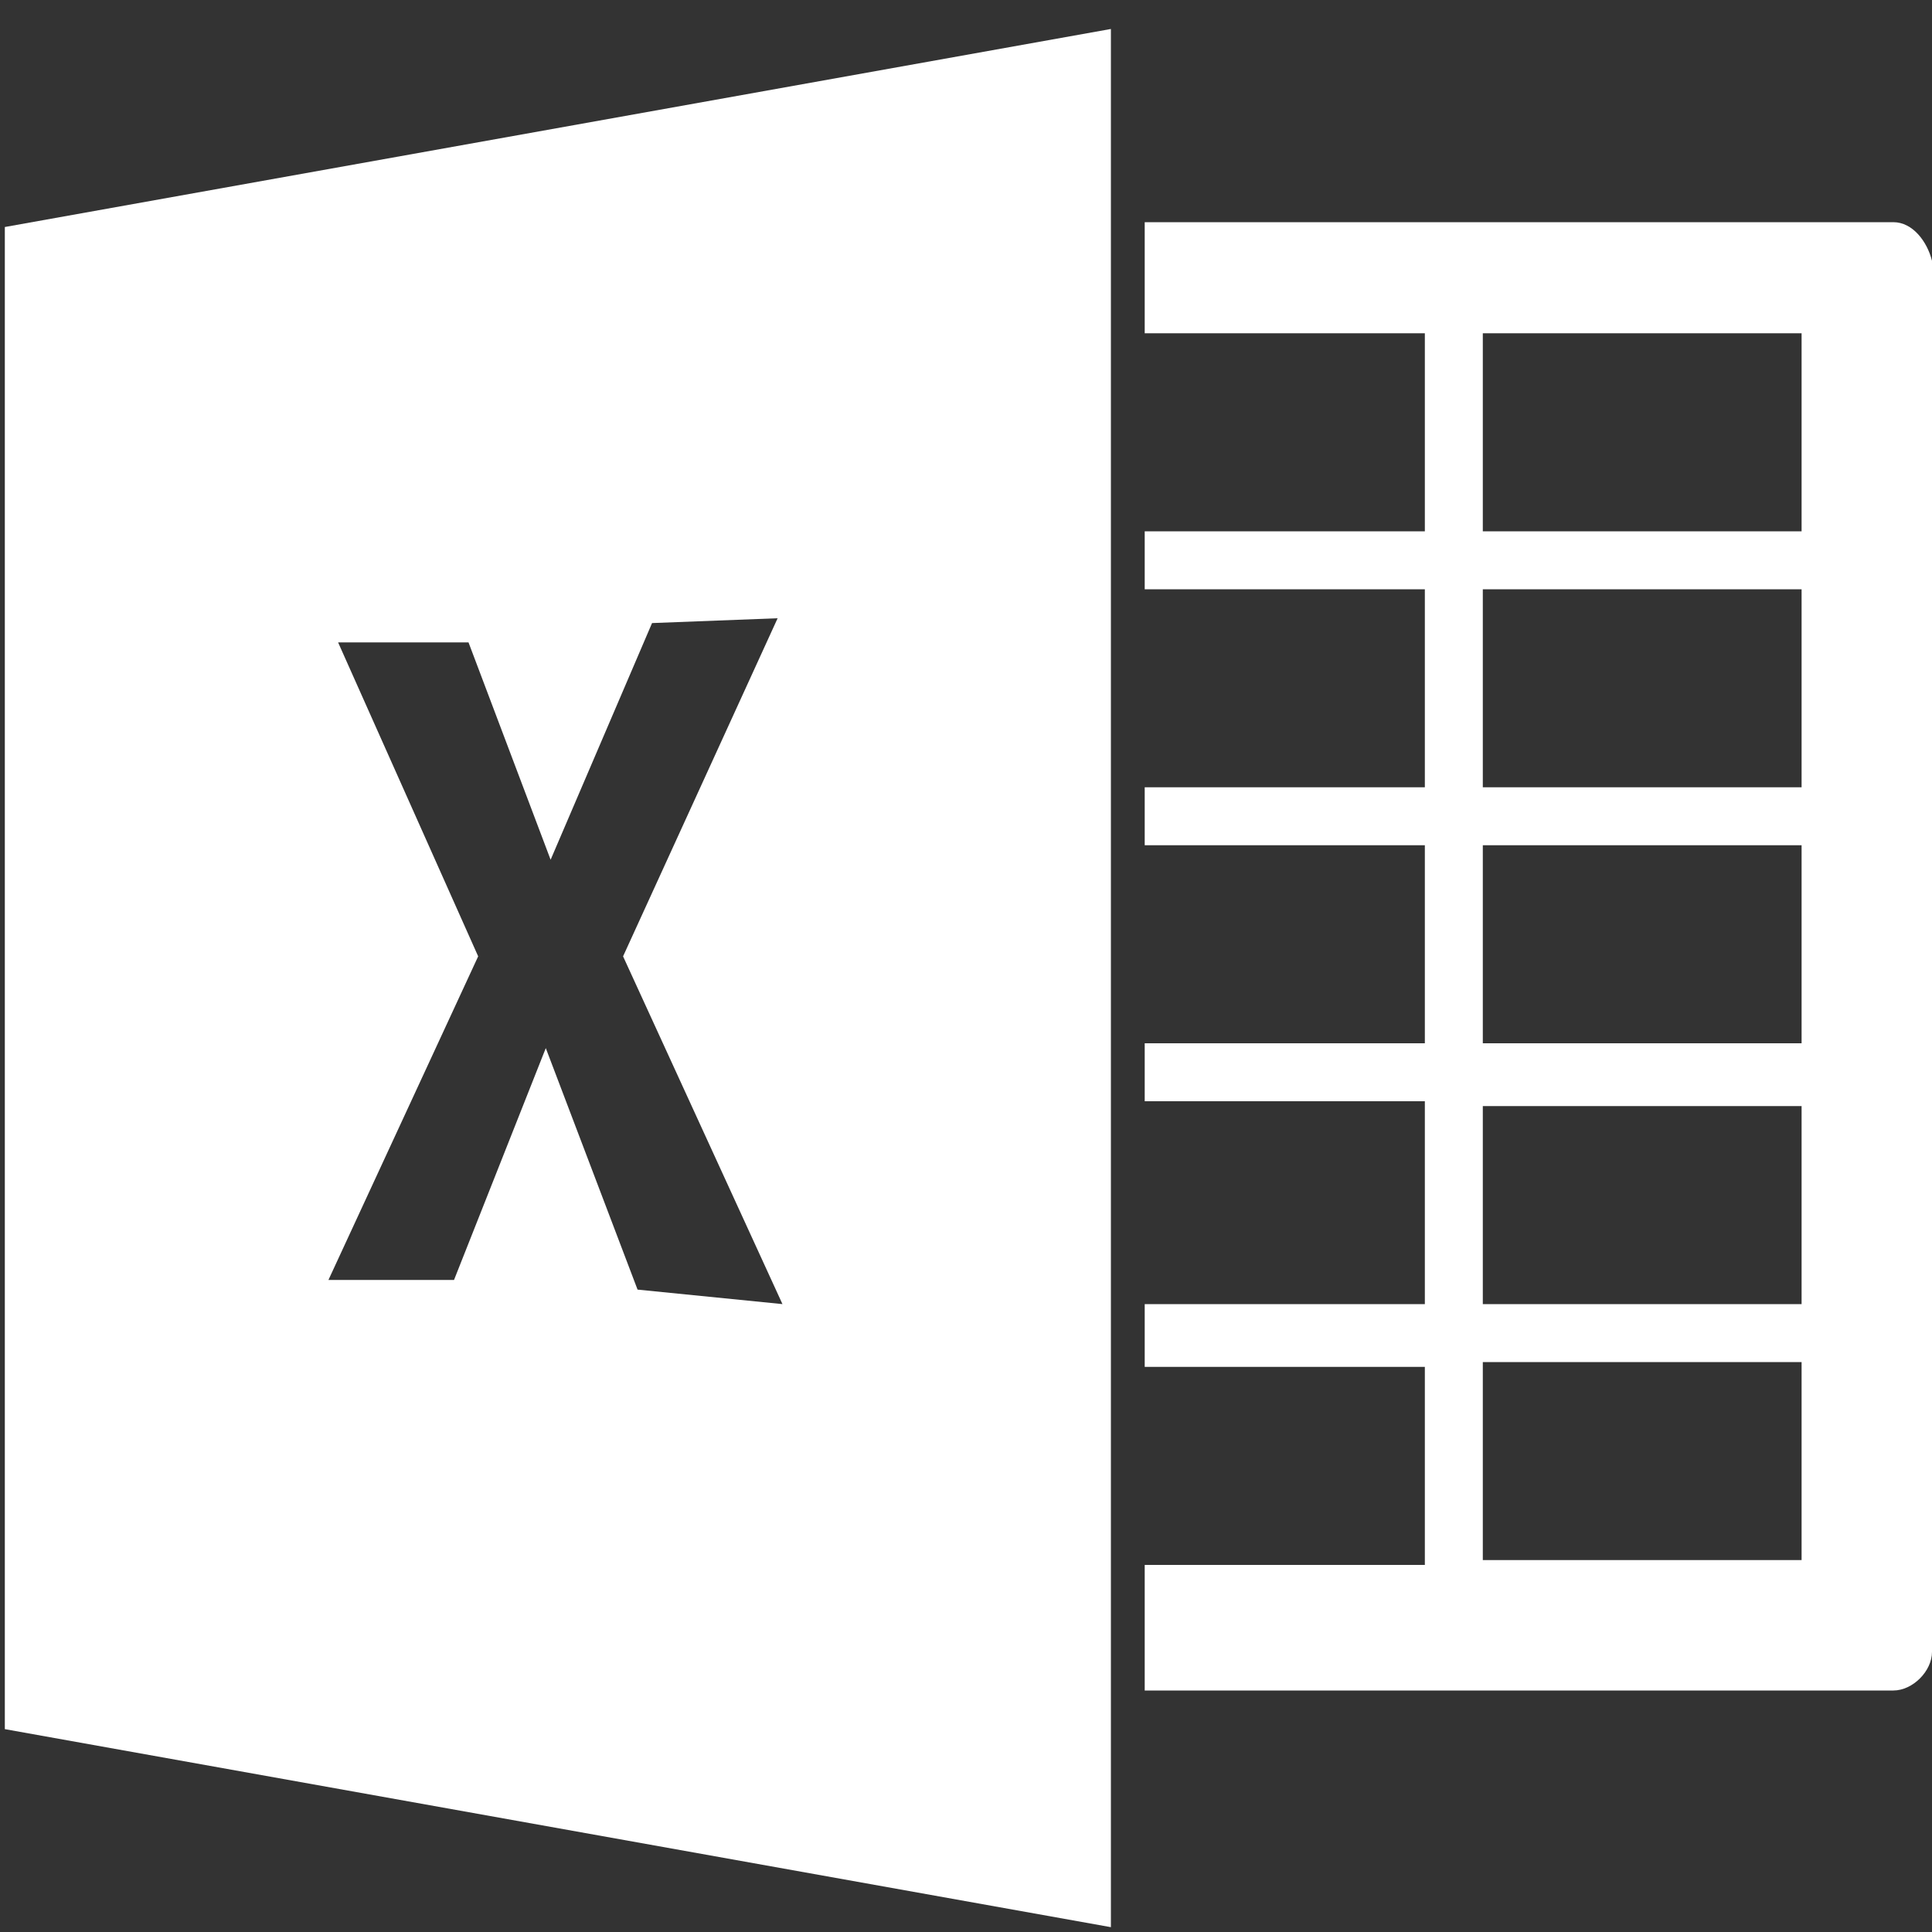 <?xml version="1.0" encoding="utf-8"?>
<svg version="1.1"  xmlns="http://www.w3.org/2000/svg" xmlns:xlink="http://www.w3.org/1999/xlink" x="0px" y="0px" width="40px" height="40px"
	 viewBox="0 0 40 40" enable-background="new 0 0 40 40" xml:space="preserve">
<rect x="0" y="0" width="40" height="40" fill="#333333" stroke="none"/>
<g id="Lag_1">
	<g>
		<path fill="#FFFFFF" d="M13.2,26.7l-1.9-5l-1.9,4.8H6.8l3.1-6.7L7,13.3h2.7l1.7,4.5l2.1-4.9l2.6-0.1l-3.2,7l3.3,7.2L13.2,26.7z
			 M0.1,4.7v31.1l22.9,4.1V0.6L0.1,4.7z"/>
	</g>
	<g>
		<path fill="#FFFFFF" d="M37.3,11h-6.6V6.9h6.6V11z M37.3,16.3h-6.6v-4.1h6.6V16.3z M37.3,21.6h-6.6v-4.1h6.6V21.6z M37.3,27h-6.6
			v-4.1h6.6V27z M37.3,32.3h-6.6v-4.1h6.6V32.3z M39.2,4.6H23.7v2.3h5.8V11h-5.8v1.2h5.8v4.1h-5.8v1.2h5.8v4.1h-5.8v1.2h5.8V27h-5.8
			v1.3h5.8v4.1h-5.8v2.6h15.5c0.4,0,0.8-0.4,0.8-0.8V5.4C39.9,5,39.6,4.6,39.2,4.6z"/>
	</g>
</g>
<g id="tekst">
</g>
</svg>
